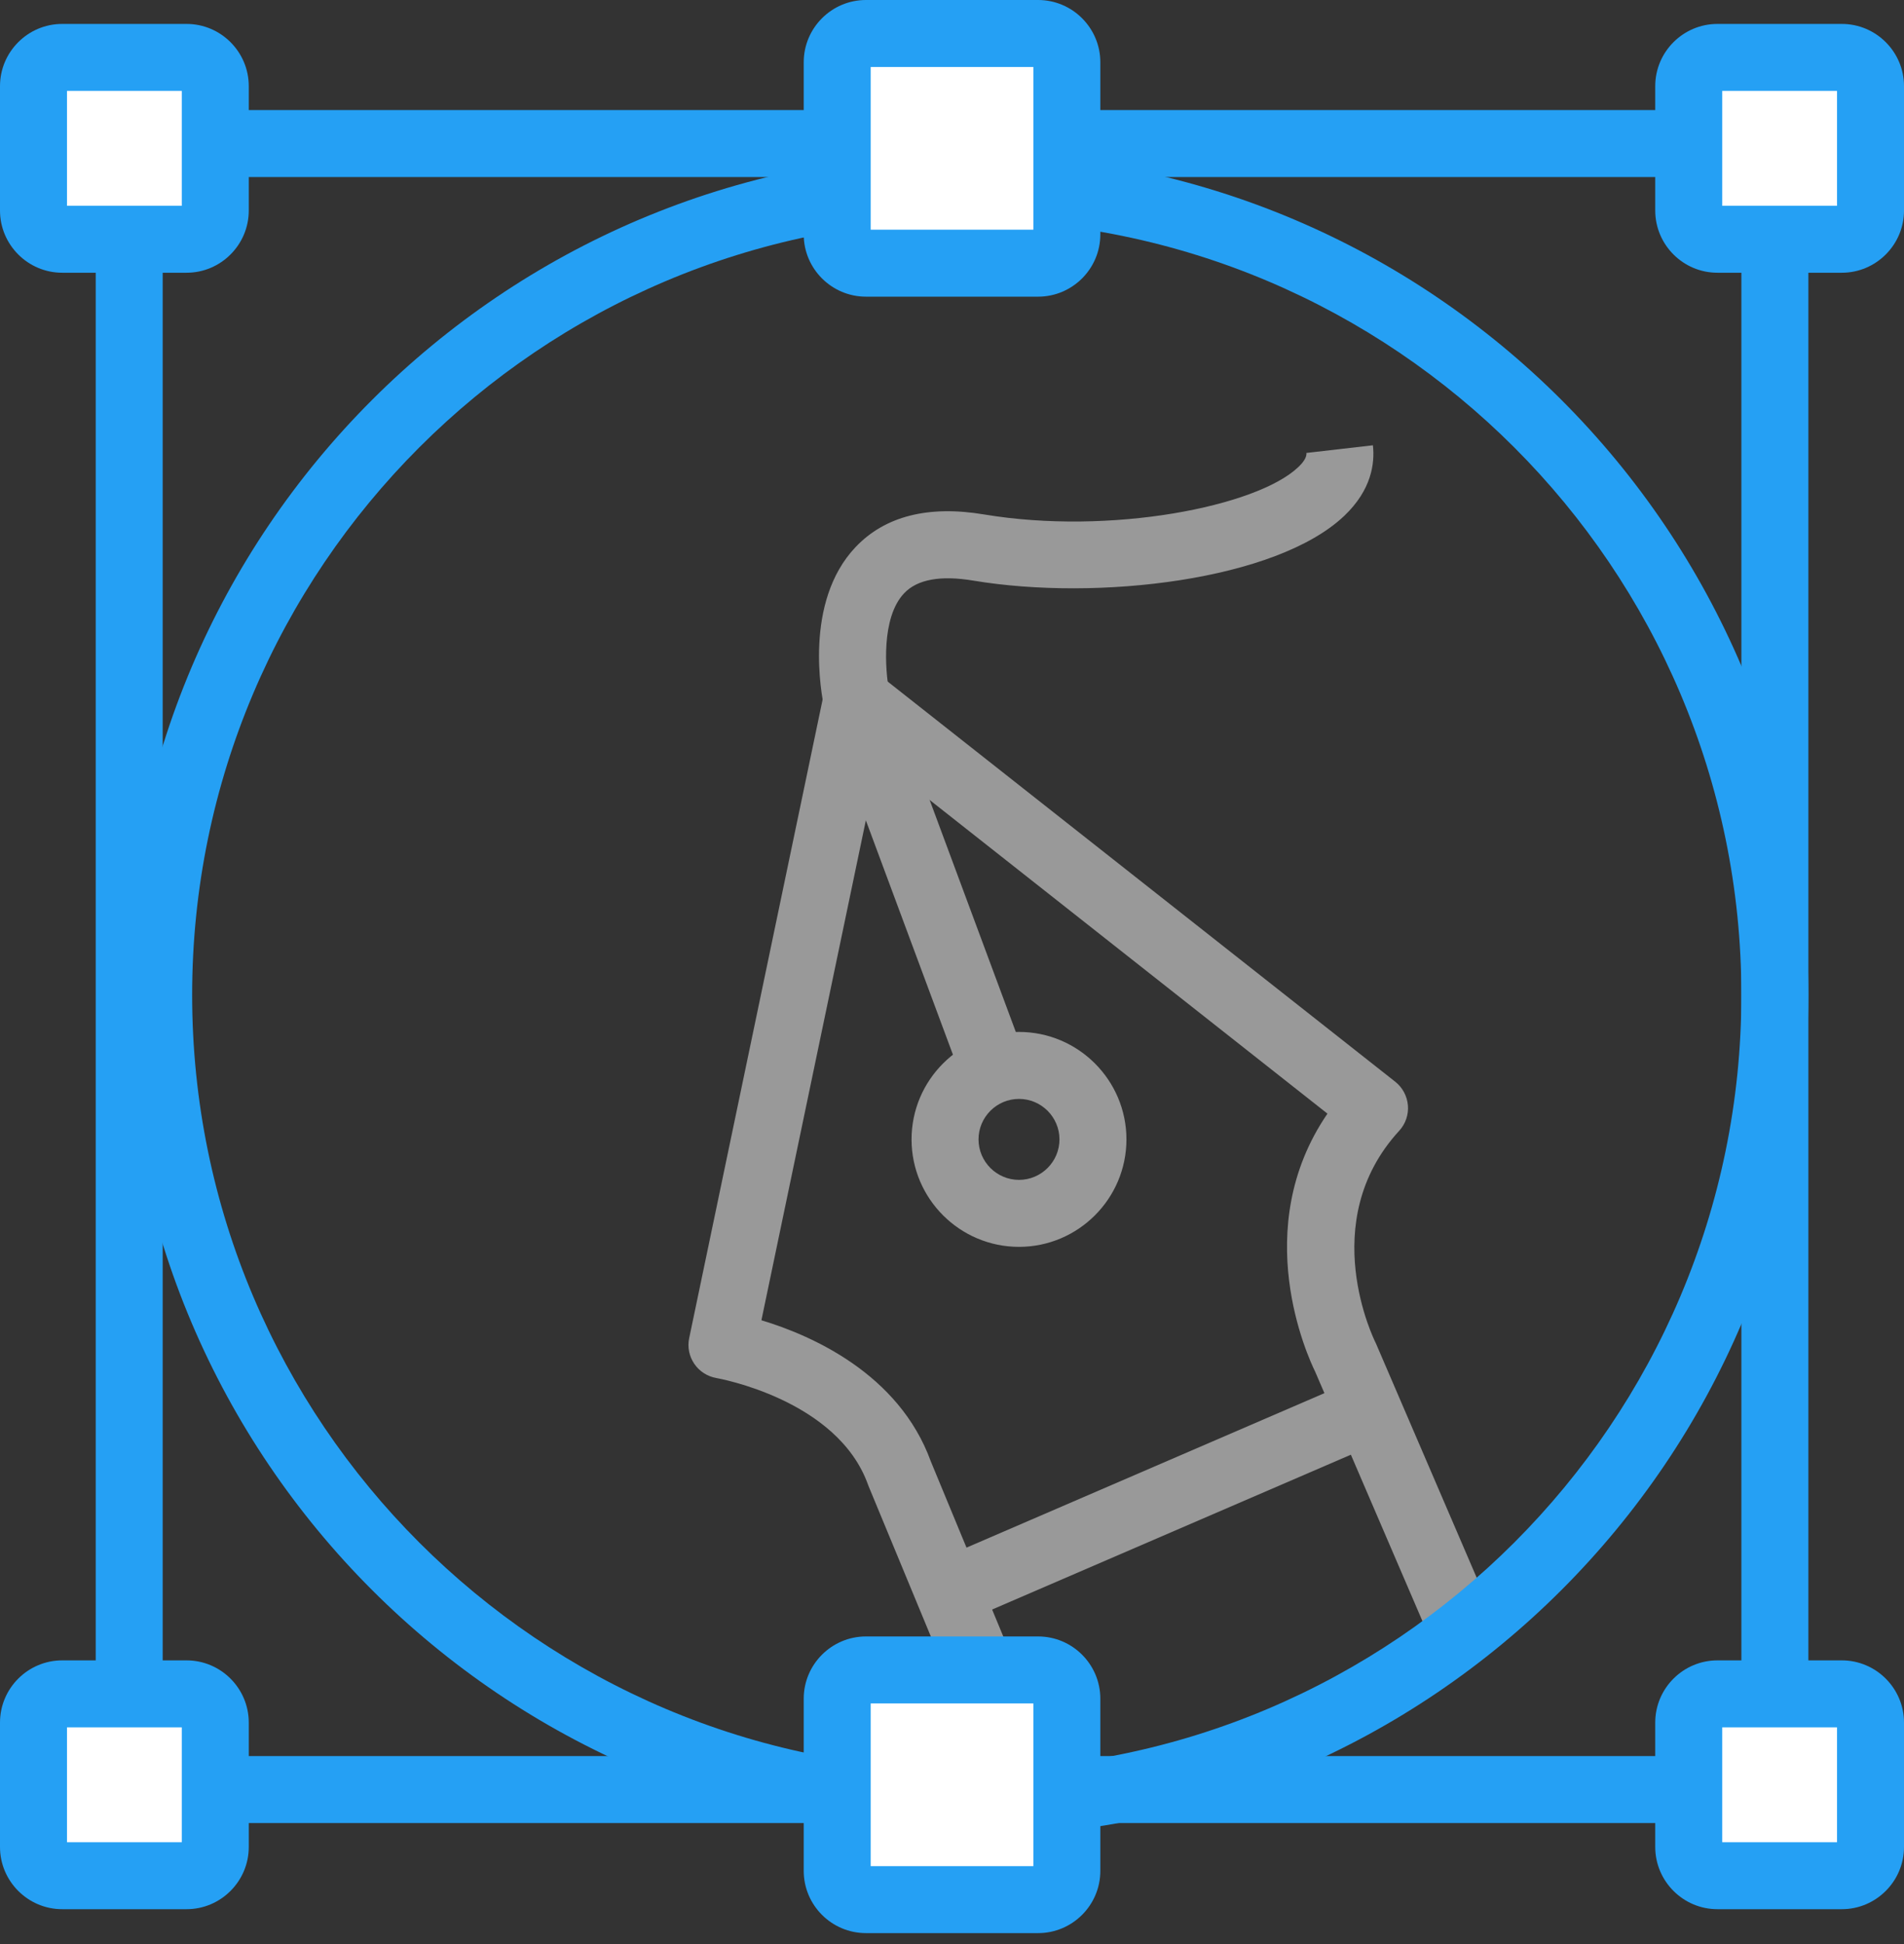 <svg width="144" height="147" viewBox="0 0 144 147" fill="none" xmlns="http://www.w3.org/2000/svg">
<rect x="0" y="0" width="144" height="147" fill="#333333" stroke="none"/>
<path d="M75.423 135.868L65.698 112.393C65.683 112.357 65.669 112.314 65.654 112.278C63.346 105.808 54.286 104.224 54.192 104.202C53.512 104.086 52.904 103.703 52.513 103.131C52.123 102.559 51.978 101.857 52.123 101.184L62.319 52.398C62.499 51.536 63.107 50.835 63.932 50.538C64.757 50.234 65.676 50.386 66.364 50.929L105.526 81.798C106.076 82.233 106.423 82.884 106.481 83.586C106.539 84.288 106.3 84.982 105.823 85.503C99.469 92.414 103.978 101.409 104.021 101.496C104.05 101.546 104.072 101.597 104.093 101.655L113.03 122.43L108.377 124.434L99.469 103.724C98.919 102.61 94.44 92.899 100.396 84.208L66.443 57.441L57.586 99.831C61.305 100.953 67.984 103.84 70.401 110.512L80.098 133.936L75.416 135.875L75.423 135.868Z" fill="#999999"/>
<path d="M73.116 138.885C38.021 138.885 9.466 110.331 9.466 75.235C9.466 40.139 38.021 11.585 73.116 11.585C108.212 11.585 136.766 40.139 136.766 75.235C136.766 110.331 108.212 138.885 73.116 138.885ZM73.116 16.651C40.814 16.651 14.532 42.933 14.532 75.235C14.532 107.538 40.814 133.82 73.116 133.82C105.419 133.82 131.701 107.538 131.701 75.235C131.701 42.933 105.419 16.651 73.116 16.651Z" fill="#25A0F4"/>
<path d="M136.768 137.85H7.239V8.322H136.768V137.85ZM12.304 132.785H131.702V13.387H12.304V132.785Z" fill="#25A0F4"/>
<path d="M14.113 4.342H4.706C3.507 4.342 2.535 5.313 2.535 6.512V15.919C2.535 17.119 3.507 18.09 4.706 18.09H14.113C15.312 18.09 16.284 17.119 16.284 15.919V6.512C16.284 5.313 15.312 4.342 14.113 4.342Z" fill="white"/>
<path d="M14.111 20.623H4.704C2.113 20.623 0 18.51 0 15.919V6.512C0 3.922 2.113 1.809 4.704 1.809H14.111C16.701 1.809 18.814 3.922 18.814 6.512V15.919C18.814 18.51 16.701 20.623 14.111 20.623ZM5.066 15.558H13.749V6.874H5.066V15.558Z" fill="#25A0F4"/>
<path d="M78.514 2.533H65.489C64.29 2.533 63.318 3.505 63.318 4.704V17.729C63.318 18.928 64.29 19.9 65.489 19.9H78.514C79.713 19.9 80.685 18.928 80.685 17.729V4.704C80.685 3.505 79.713 2.533 78.514 2.533Z" fill="white"/>
<path d="M78.515 22.432H65.49C62.899 22.432 60.786 20.319 60.786 17.729V4.704C60.786 2.113 62.899 0 65.49 0H78.515C81.105 0 83.218 2.113 83.218 4.704V17.729C83.218 20.319 81.105 22.432 78.515 22.432ZM65.851 17.367H78.153V5.065H65.851V17.367Z" fill="#25A0F4"/>
<path d="M78.514 126.272H65.489C64.29 126.272 63.318 127.244 63.318 128.443V141.469C63.318 142.668 64.29 143.639 65.489 143.639H78.514C79.713 143.639 80.685 142.668 80.685 141.469V128.443C80.685 127.244 79.713 126.272 78.514 126.272Z" fill="white"/>
<path d="M78.515 146.172H65.49C62.899 146.172 60.786 144.059 60.786 141.469V128.443C60.786 125.853 62.899 123.74 65.49 123.74H78.515C81.105 123.74 83.218 125.853 83.218 128.443V141.469C83.218 144.059 81.105 146.172 78.515 146.172ZM65.851 141.107H78.153V128.805H65.851V141.107Z" fill="#25A0F4"/>
<path d="M139.299 4.342H129.892C128.693 4.342 127.721 5.313 127.721 6.512V15.919C127.721 17.119 128.693 18.09 129.892 18.09H139.299C140.498 18.09 141.47 17.119 141.47 15.919V6.512C141.47 5.313 140.498 4.342 139.299 4.342Z" fill="white"/>
<path d="M139.297 20.623H129.89C127.299 20.623 125.186 18.51 125.186 15.919V6.512C125.186 3.922 127.299 1.809 129.89 1.809H139.297C141.887 1.809 144 3.922 144 6.512V15.919C144 18.51 141.887 20.623 139.297 20.623ZM130.252 15.558H138.935V6.874H130.252V15.558Z" fill="#25A0F4"/>
<path d="M14.113 128.081H4.706C3.507 128.081 2.535 129.053 2.535 130.252V139.659C2.535 140.858 3.507 141.83 4.706 141.83H14.113C15.312 141.83 16.284 140.858 16.284 139.659V130.252C16.284 129.053 15.312 128.081 14.113 128.081Z" fill="white"/>
<path d="M14.111 144.363H4.704C2.113 144.363 0 142.25 0 139.659V130.252C0 127.662 2.113 125.549 4.704 125.549H14.111C16.701 125.549 18.814 127.662 18.814 130.252V139.659C18.814 142.25 16.701 144.363 14.111 144.363ZM5.066 139.298H13.749V130.614H5.066V139.298Z" fill="#25A0F4"/>
<path d="M139.299 128.081H129.892C128.693 128.081 127.721 129.053 127.721 130.252V139.659C127.721 140.858 128.693 141.83 129.892 141.83H139.299C140.498 141.83 141.47 140.858 141.47 139.659V130.252C141.47 129.053 140.498 128.081 139.299 128.081Z" fill="white"/>
<path d="M139.297 144.363H129.89C127.299 144.363 125.186 142.25 125.186 139.659V130.252C125.186 127.662 127.299 125.549 129.89 125.549H139.297C141.887 125.549 144 127.662 144 130.252V139.659C144 142.25 141.887 144.363 139.297 144.363ZM130.252 139.298H138.935V130.614H130.252V139.298Z" fill="#25A0F4"/>
<path d="M73.093 82.5L62.427 53.801C62.383 53.693 62.354 53.577 62.325 53.461C62.152 52.665 60.741 45.538 64.713 41.362C66.935 39.025 70.213 38.193 74.439 38.902C84.013 40.494 95.062 38.294 98.181 35.327C98.492 35.038 98.847 34.611 98.803 34.249L103.833 33.67C103.985 35.016 103.739 37.035 101.669 39.003C96.546 43.881 83.021 45.472 73.607 43.902C71.139 43.49 69.374 43.808 68.382 44.857C66.624 46.703 66.957 50.726 67.239 52.224L77.833 80.742L73.086 82.508L73.093 82.5Z" fill="#999999"/>
<path d="M77.067 94.281C72.588 94.281 68.941 90.634 68.941 86.155C68.941 81.676 72.588 78.029 77.067 78.029C81.546 78.029 85.193 81.676 85.193 86.155C85.193 90.634 81.546 94.281 77.067 94.281ZM77.067 83.094C75.381 83.094 74.006 84.469 74.006 86.155C74.006 87.841 75.381 89.216 77.067 89.216C78.753 89.216 80.128 87.841 80.128 86.155C80.128 84.469 78.753 83.094 77.067 83.094Z" fill="#999999"/>
<path d="M102.496 104.338L71.003 117.927L73.01 122.578L104.503 108.989L102.496 104.338Z" fill="#999999"/>
</svg>
